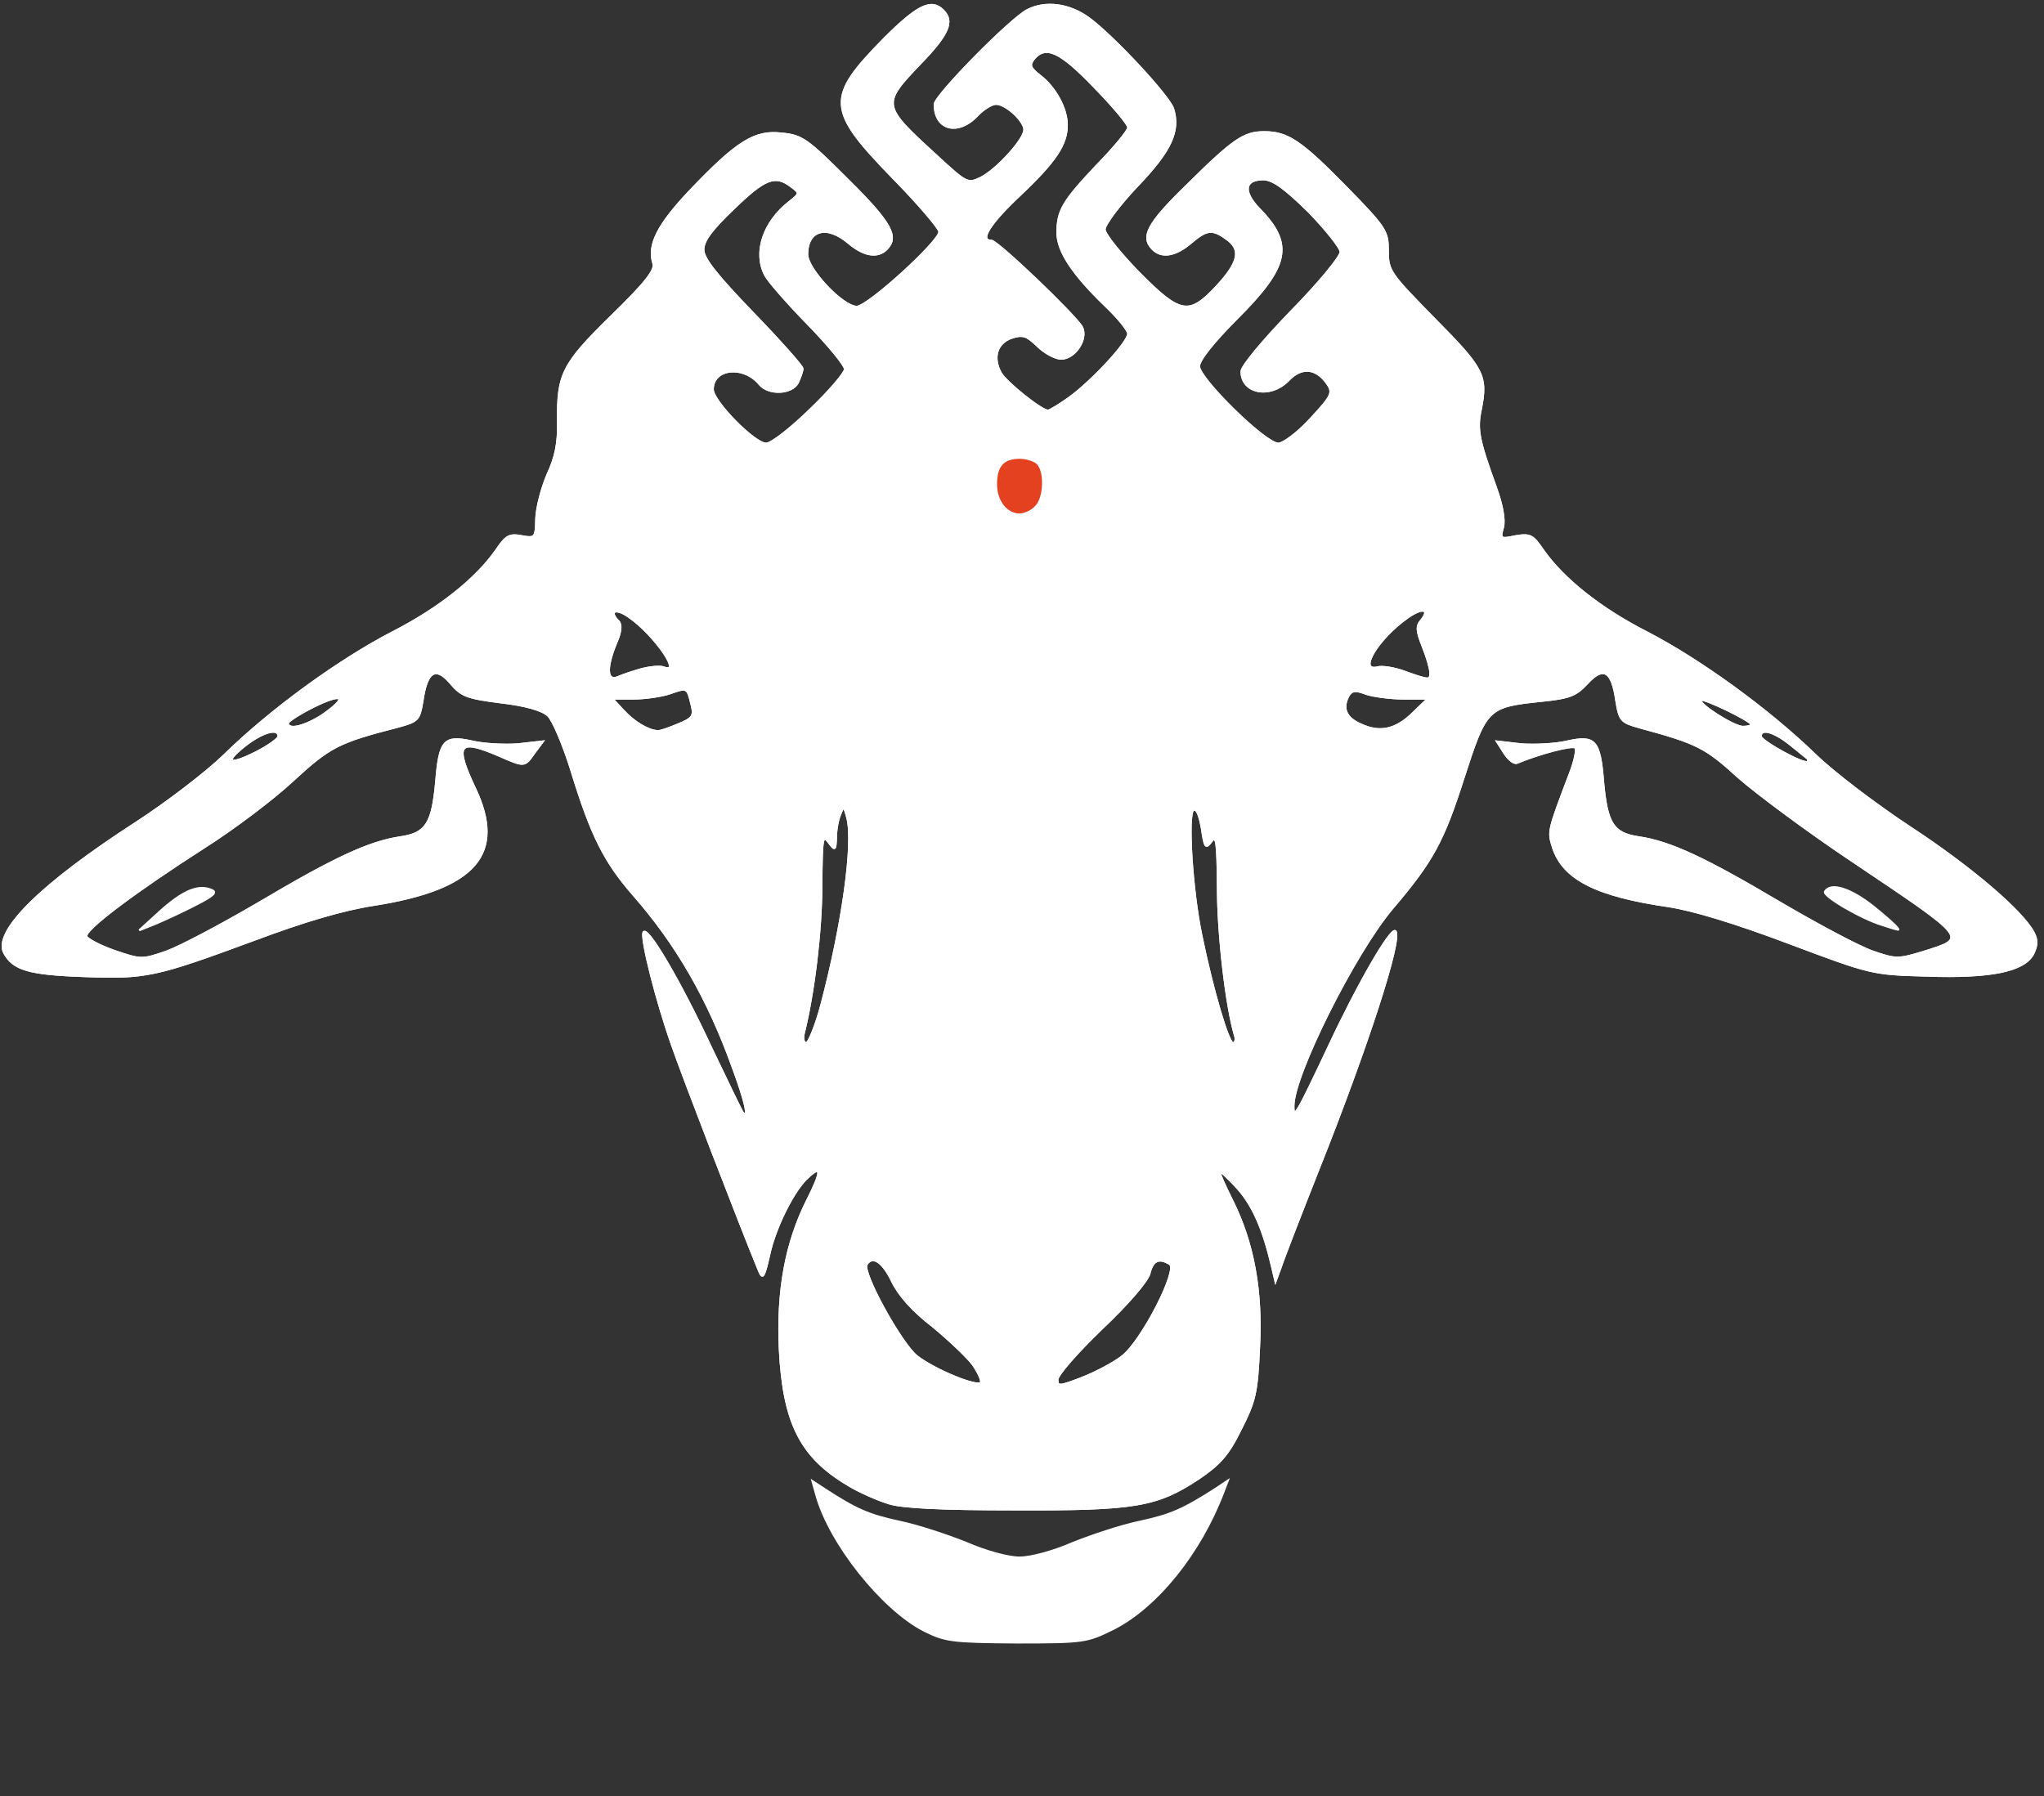 <svg xmlns="http://www.w3.org/2000/svg" width="1024" height="900" preserveAspectRatio="xMidYMid meet" version="1.0" viewBox="0 0 1024 900"><rect x="0" y="0" width="1024" height="900" fill="#333333" stroke="none"/><g id="layer101" fill="#e3411f" stroke="#fff"><path d="M445.31 753.219 c-5.439 -1.655 -14.662 -5.676 -20.102 -8.987 -24.122 -14.189 -32.636 -31.217 -34.528 -67.873 -1.419 -29.798 3.074 -53.683 13.716 -74.967 7.331 -14.426 7.331 -17.973 0.473 -11.588 -7.095 6.149 -16.791 25.541 -19.629 39.494 -2.365 10.169 -3.074 11.825 -4.73 8.041 -8.75 -21.048 -39.257 -100.272 -43.751 -113.515 -7.804 -21.994 -15.608 -52.974 -14.426 -56.521 1.419 -4.493 18.21 23.886 33.818 57.467 8.277 17.264 15.372 32.163 16.081 32.872 3.074 2.838 1.182 -5.676 -4.73 -21.757 -12.534 -35.237 -28.379 -62.67 -50.136 -87.501 -14.426 -16.554 -21.048 -29.561 -30.98 -61.96 -4.02 -13.007 -9.46 -25.777 -11.825 -27.906 -3.074 -2.838 -11.588 -5.203 -23.886 -6.622 -16.791 -2.128 -19.629 -3.311 -24.831 -9.46 -7.568 -8.987 -12.061 -6.149 -14.189 8.75 -1.655 9.696 -2.128 10.169 -12.534 13.007 -29.561 7.568 -34.054 9.933 -52.501 26.96 -10.169 9.46 -30.034 24.358 -44.224 33.345 -34.291 21.994 -60.305 41.386 -59.122 44.697 0.473 1.419 6.858 4.73 14.189 7.331 13.243 4.493 13.716 4.493 26.014 0.236 6.622 -2.365 27.669 -13.48 46.589 -24.595 37.129 -21.994 54.629 -30.271 70.474 -32.636 13.007 -1.892 16.081 -6.858 17.973 -27.906 1.655 -20.811 4.02 -23.176 17.973 -20.102 5.912 1.419 16.318 1.892 22.939 1.419 l12.534 -1.419 -4.257 5.676 c-4.966 7.095 -4.73 7.095 -18.21 1.182 -19.865 -8.514 -21.994 -5.439 -11.588 16.554 15.608 32.872 0.473 50.372 -50.372 58.413 -15.608 2.365 -35.473 8.277 -60.068 17.5 -49.899 18.446 -54.393 19.392 -85.609 18.21 -27.433 -0.946 -35.237 -3.311 -39.73 -11.588 -5.676 -10.642 18.446 -34.528 66.454 -65.508 14.899 -9.696 34.764 -24.831 43.751 -33.581 23.413 -22.939 57.703 -47.771 84.19 -61.487 23.649 -12.061 42.095 -26.96 52.028 -41.149 4.966 -7.331 6.622 -8.277 12.77 -7.095 6.858 1.182 7.095 0.946 7.331 -8.987 0.236 -5.676 2.838 -15.372 5.676 -21.994 4.02 -8.514 5.439 -15.845 5.203 -26.014 -0.236 -24.122 1.892 -28.852 26.723 -53.21 17.027 -16.554 22.23 -23.176 21.048 -26.487 -2.838 -9.223 2.128 -19.156 18.21 -36.183 23.649 -24.831 32.636 -30.507 46.115 -28.852 10.169 0.946 12.77 2.838 33.108 23.176 21.994 21.757 25.541 28.615 19.392 34.764 -4.493 4.493 -11.351 3.311 -18.919 -3.074 -11.115 -9.46 -20.811 -6.622 -20.811 5.676 0 7.331 17.737 26.25 24.831 26.25 5.439 0 41.386 -32.636 41.386 -37.602 0 -1.655 -10.405 -13.953 -23.413 -27.196 -33.108 -34.054 -33.345 -39.967 -4.257 -69.528 16.791 -16.791 23.649 -20.102 29.561 -14.189 5.439 5.439 2.838 11.825 -11.351 26.487 -19.629 20.575 -19.629 21.048 7.804 46.115 15.608 14.426 15.845 14.426 22.703 11.115 8.041 -4.257 21.521 -19.156 21.521 -23.886 0 -4.493 -9.223 -13.007 -14.189 -13.007 -2.128 0 -6.385 2.601 -9.46 5.912 -9.696 10.169 -21.284 7.095 -21.284 -5.676 0 -4.257 38.075 -43.041 46.589 -47.298 8.987 -4.493 20.575 -3.074 30.507 4.02 12.297 8.987 40.203 39.021 42.332 45.406 3.547 11.115 -0.946 21.048 -17.973 38.784 -8.987 9.46 -16.318 19.392 -16.318 21.757 0 2.365 7.804 12.061 17.027 21.521 21.048 21.284 25.304 21.994 39.494 6.622 10.879 -11.825 12.061 -18.21 4.493 -23.413 -7.095 -5.203 -9.933 -4.73 -17.973 2.128 -7.568 6.385 -14.426 7.568 -18.919 3.074 -6.149 -6.149 -2.601 -12.77 16.791 -31.69 23.649 -23.413 28.852 -26.96 39.021 -26.96 11.825 0 18.446 4.493 41.386 27.906 19.629 20.102 20.575 21.757 20.575 31.453 0 10.169 0.946 11.351 23.413 34.291 24.595 24.831 26.487 28.379 23.176 45.169 -2.128 10.169 -1.182 15.135 7.568 39.257 3.074 8.514 4.493 15.845 3.547 19.865 -1.655 5.912 -1.419 6.149 6.385 4.493 7.331 -1.182 8.514 -0.473 13.716 7.095 9.933 14.189 28.379 29.088 52.028 41.149 26.487 13.716 60.778 38.548 84.19 61.251 9.223 8.987 30.744 25.304 48.007 36.656 29.561 19.392 55.812 41.622 61.487 52.501 1.892 3.547 1.892 6.385 -0.236 10.642 -4.493 8.514 -21.048 12.061 -53.683 10.879 -26.96 -0.71 -27.669 -0.946 -68.582 -16.318 -26.96 -10.169 -48.007 -16.554 -60.305 -18.446 -35.946 -5.203 -52.737 -13.48 -57.94 -29.325 -2.601 -8.277 -2.601 -8.041 8.514 -37.365 2.365 -6.149 3.547 -11.825 2.601 -12.77 -1.419 -1.419 -17.737 2.838 -29.088 7.568 -1.419 0.71 -4.257 -1.419 -6.385 -4.73 l-3.784 -5.912 12.297 1.419 c6.622 0.473 17.027 0 22.939 -1.419 13.953 -3.074 16.318 -0.71 17.973 20.102 1.892 21.048 4.966 26.014 17.973 27.906 15.845 2.365 33.345 10.642 70.474 32.636 18.919 11.115 39.73 22.23 46.589 24.595 11.588 4.02 12.77 4.02 25.304 0.236 22.466 -7.095 23.176 -6.149 -35.237 -45.406 -21.994 -14.662 -47.771 -33.818 -57.23 -42.095 -16.554 -15.135 -20.811 -17.264 -49.663 -25.068 -9.223 -2.601 -9.933 -3.311 -11.588 -13.243 -2.128 -15.135 -6.385 -17.737 -14.662 -8.75 -5.676 6.149 -8.987 7.331 -23.176 8.75 -26.723 2.838 -27.433 3.547 -38.784 38.784 -10.169 31.69 -15.372 41.386 -35.71 65.271 -18.919 22.466 -49.426 83.481 -49.426 98.853 0 7.095 1.419 4.73 17.5 -29.325 14.662 -31.453 31.453 -60.541 33.581 -58.176 3.547 3.547 -14.189 58.176 -38.784 119.9 -8.987 22.703 -17.5 44.697 -18.683 48.48 l-2.601 7.095 -1.655 -7.095 c-4.493 -19.392 -9.696 -30.98 -17.264 -39.494 -4.493 -4.966 -8.514 -8.75 -8.987 -8.277 -0.473 0.236 2.365 6.622 6.149 14.189 10.642 21.284 15.135 45.406 13.48 74.494 -0.946 22.23 -2.128 26.487 -9.223 40.44 -6.149 12.534 -10.405 17.264 -20.811 24.358 -21.048 13.953 -31.69 15.845 -92.231 15.608 -36.183 0 -56.521 -0.946 -63.143 -3.074z m42.095 -69.528 c-2.838 -3.784 -11.825 -12.297 -20.102 -19.156 -9.933 -7.568 -17.027 -15.608 -20.338 -22.466 -4.73 -9.933 -9.933 -13.243 -12.77 -8.514 -2.601 3.784 17.5 40.203 25.304 46.115 9.223 7.095 30.98 15.845 31.926 13.007 0.473 -1.182 -1.419 -5.203 -4.02 -8.987z m74.731 -4.02 c9.696 -7.331 28.379 -43.514 23.886 -46.352 -5.439 -3.311 -8.514 -1.892 -10.169 4.73 -0.946 3.784 -10.642 15.135 -23.886 27.669 -12.297 11.825 -22.23 23.176 -22.23 25.541 0 3.547 0.946 3.547 12.534 -0.946 6.622 -2.601 15.608 -7.331 19.865 -10.642z m-150.644 -176.185 c10.642 -40.203 16.318 -80.643 13.007 -93.65 -1.655 -6.149 -1.892 -6.149 -3.547 -1.892 -1.182 2.601 -2.128 7.804 -2.128 11.588 -0.236 6.622 -0.473 6.858 -3.784 2.365 -3.074 -4.02 -3.311 -1.892 -3.547 21.757 0 22.466 -3.784 53.92 -8.75 73.785 -0.71 2.838 -0.236 5.203 1.182 5.203 1.182 0 4.73 -8.514 7.568 -19.156z m207.165 15.135 c-4.257 -14.189 -8.514 -50.136 -8.514 -73.785 -0.236 -23.649 -0.71 -26.723 -3.311 -23.176 -2.838 3.784 -3.311 3.074 -4.73 -6.622 -1.182 -6.622 -2.601 -10.169 -4.257 -9.223 -3.074 2.128 -0.71 40.44 4.02 62.906 5.676 27.669 13.48 53.92 15.845 53.92 1.182 0 1.655 -1.892 0.946 -4.02z m-479.128 -149.698 c0 -4.257 -7.331 -2.365 -15.608 3.784 -11.825 8.987 -9.933 11.351 3.784 4.493 6.622 -3.311 11.825 -7.095 11.825 -8.277z m765.99 11.115 c-0.473 -0.473 -4.493 -3.547 -8.75 -7.095 -8.041 -6.385 -14.662 -8.277 -14.662 -4.02 0 2.365 21.757 14.426 23.413 12.77 0.473 -0.473 0.473 -1.182 0 -1.655z m-565.92 -17.027 c7.568 -3.074 8.277 -4.257 6.858 -9.933 -2.128 -8.75 -2.128 -8.75 -10.879 -5.676 -4.257 1.419 -12.297 2.601 -18.21 2.601 l-10.642 0 5.676 6.149 c5.203 5.676 12.297 9.933 17.027 10.169 0.946 0.236 5.676 -1.419 10.169 -3.311z m368.687 -6.149 l7.095 -6.858 -12.297 0 c-6.622 0 -15.135 -1.182 -18.683 -2.365 -4.966 -1.892 -6.858 -1.892 -8.514 0.473 -3.784 6.385 -1.892 11.588 5.912 14.899 9.696 4.493 17.737 2.601 26.487 -6.149z m-546.764 1.419 c13.007 -8.987 10.642 -11.588 -4.257 -4.257 -7.095 3.547 -13.007 7.331 -13.007 8.277 0 3.784 8.514 1.655 17.264 -4.02z m715.854 4.73 c0 -1.892 -24.122 -13.48 -25.304 -12.297 -1.655 1.892 16.554 13.48 21.048 13.48 2.365 0 4.257 -0.473 4.257 -1.182z m-556.224 -27.669 c4.493 -1.182 9.46 -1.655 11.351 -0.946 10.405 4.02 -7.804 -20.338 -20.102 -26.96 -5.203 -2.601 -6.622 -0.236 -2.601 3.784 1.655 1.655 1.419 5.203 -1.182 11.115 -4.966 12.061 -4.73 19.156 0.71 17.027 2.128 -0.946 7.568 -2.838 11.825 -4.02z m395.411 1.655 c0 -1.892 -1.655 -7.804 -3.784 -13.007 -3.074 -7.804 -3.311 -10.169 -0.946 -13.007 4.966 -5.912 0.71 -6.858 -6.858 -1.419 -14.662 10.405 -24.831 27.196 -14.899 24.831 2.128 -0.71 8.277 0.236 13.48 2.128 12.534 4.493 13.007 4.493 13.007 0.473z m-310.747 -131.725 c9.696 -9.223 17.5 -18.446 17.5 -20.338 0 -1.892 -8.277 -12.061 -18.683 -22.703 -10.169 -10.405 -19.865 -21.521 -21.284 -24.358 -5.912 -11.351 -0.946 -26.487 12.061 -36.656 5.439 -4.257 5.439 -4.493 0.946 -7.804 -8.041 -6.149 -13.243 -4.02 -28.852 11.115 -11.115 10.642 -15.135 16.081 -15.135 20.575 0 4.493 6.622 12.77 24.831 31.69 13.716 14.189 24.831 26.723 24.831 27.906 0 1.419 -1.182 4.493 -2.365 7.095 -3.074 5.676 -14.662 6.149 -19.156 0.71 -8.041 -9.696 -23.413 -8.041 -23.413 2.601 0 5.912 20.811 27.196 26.723 27.196 2.601 0 12.297 -7.568 21.994 -17.027z m250.206 5.203 c11.825 -12.77 12.297 -13.716 8.041 -19.392 -5.439 -6.858 -12.297 -7.095 -18.446 -0.71 -8.987 9.46 -23.649 6.858 -23.649 -4.257 0 -2.601 10.879 -15.608 24.831 -30.034 13.716 -13.953 24.831 -27.433 24.831 -29.798 0 -2.128 -7.331 -11.351 -16.081 -20.338 -12.061 -11.825 -17.973 -16.081 -22.703 -16.081 -9.46 0 -10.405 6.149 -1.892 14.899 17.264 17.737 14.899 28.615 -11.351 54.866 -11.588 11.588 -18.919 20.811 -18.919 23.886 0 6.149 33.108 38.784 39.73 38.784 2.365 0 9.46 -5.203 15.608 -11.825z m-120.137 -11.351 c11.588 -8.514 29.325 -27.669 29.325 -31.926 0 -1.655 -4.966 -7.804 -10.879 -13.48 -17.027 -16.318 -24.595 -27.906 -24.595 -37.129 0 -11.115 2.838 -15.845 20.338 -34.291 8.277 -8.514 15.135 -16.791 15.135 -18.446 0 -1.655 -7.568 -10.642 -17.027 -20.338 -17.264 -17.973 -24.358 -21.048 -30.271 -13.953 -2.365 3.074 -1.892 4.493 3.311 8.514 7.568 5.912 13.243 16.318 13.243 24.595 0 9.696 -5.676 18.21 -23.413 35.001 -15.372 14.426 -20.575 22.939 -14.426 22.939 3.074 0 42.095 37.365 45.406 43.278 3.074 5.912 -3.547 15.845 -10.405 15.845 -2.838 0 -8.277 -2.838 -11.825 -6.385 -5.676 -5.439 -7.568 -5.912 -13.243 -4.02 -7.095 2.601 -9.46 9.696 -5.203 17.5 2.601 4.73 20.338 18.919 23.649 18.919 0.946 0 5.912 -3.074 10.879 -6.622z"/></g><g id="layer102" fill="#fff" stroke="#fff"><path d="M462.574 816.835 c-20.811 -10.879 -46.589 -43.278 -53.447 -67.163 l-2.128 -7.568 6.149 4.02 c15.608 10.169 21.994 13.007 37.365 16.318 9.223 1.892 24.122 6.858 33.581 10.642 9.696 4.257 21.048 7.331 26.723 7.331 5.676 0 17.027 -3.074 26.723 -7.331 9.46 -3.784 24.358 -8.75 33.581 -10.642 15.372 -3.311 21.757 -6.149 37.602 -16.318 l6.385 -4.257 -2.365 6.149 c-11.588 30.271 -33.108 56.994 -54.866 68.109 -13.48 6.622 -14.662 6.858 -48.717 6.858 -32.872 -0.236 -35.71 -0.71 -46.589 -6.149z"/><path d="M445.31 753.219 c-5.439 -1.655 -14.662 -5.676 -20.102 -8.987 -24.122 -14.189 -32.636 -31.217 -34.528 -67.873 -1.419 -29.798 3.074 -53.683 13.716 -74.967 7.331 -14.426 7.331 -17.973 0.473 -11.588 -7.095 6.149 -16.791 25.541 -19.629 39.494 -2.365 10.169 -3.074 11.825 -4.73 8.041 -8.75 -21.048 -39.257 -100.272 -43.751 -113.515 -7.804 -21.994 -15.608 -52.974 -14.426 -56.521 1.419 -4.493 18.21 23.886 33.818 57.467 8.277 17.264 15.372 32.163 16.081 32.872 3.074 2.838 1.182 -5.676 -4.73 -21.757 -12.534 -35.237 -28.379 -62.67 -50.136 -87.501 -14.426 -16.554 -21.048 -29.561 -30.98 -61.96 -4.02 -13.007 -9.46 -25.777 -11.825 -27.906 -3.074 -2.838 -11.588 -5.203 -23.886 -6.622 -16.791 -2.128 -19.629 -3.311 -24.831 -9.46 -7.568 -8.987 -12.061 -6.149 -14.189 8.75 -1.655 9.696 -2.128 10.169 -12.534 13.007 -29.561 7.568 -34.054 9.933 -52.501 26.96 -10.169 9.46 -30.034 24.358 -44.224 33.345 -34.291 21.994 -60.305 41.386 -59.122 44.697 0.473 1.419 6.858 4.73 14.189 7.331 13.243 4.493 13.716 4.493 26.014 0.236 6.622 -2.365 27.669 -13.48 46.589 -24.595 37.129 -21.994 54.629 -30.271 70.474 -32.636 13.007 -1.892 16.081 -6.858 17.973 -27.906 1.655 -20.811 4.02 -23.176 17.973 -20.102 5.912 1.419 16.318 1.892 22.939 1.419 l12.534 -1.419 -4.257 5.676 c-4.966 7.095 -4.73 7.095 -18.21 1.182 -19.865 -8.514 -21.994 -5.439 -11.588 16.554 15.608 32.872 0.473 50.372 -50.372 58.413 -15.608 2.365 -35.473 8.277 -60.068 17.5 -49.899 18.446 -54.393 19.392 -85.609 18.21 -27.433 -0.946 -35.237 -3.311 -39.73 -11.588 -5.676 -10.642 18.446 -34.528 66.454 -65.508 14.899 -9.696 34.764 -24.831 43.751 -33.581 23.413 -22.939 57.703 -47.771 84.19 -61.487 23.649 -12.061 42.095 -26.96 52.028 -41.149 4.966 -7.331 6.622 -8.277 12.77 -7.095 6.858 1.182 7.095 0.946 7.331 -8.987 0.236 -5.676 2.838 -15.372 5.676 -21.994 4.02 -8.514 5.439 -15.845 5.203 -26.014 -0.236 -24.122 1.892 -28.852 26.723 -53.21 17.027 -16.554 22.23 -23.176 21.048 -26.487 -2.838 -9.223 2.128 -19.156 18.21 -36.183 23.649 -24.831 32.636 -30.507 46.115 -28.852 10.169 0.946 12.77 2.838 33.108 23.176 21.994 21.757 25.541 28.615 19.392 34.764 -4.493 4.493 -11.351 3.311 -18.919 -3.074 -11.115 -9.46 -20.811 -6.622 -20.811 5.676 0 7.331 17.737 26.25 24.831 26.25 5.439 0 41.386 -32.636 41.386 -37.602 0 -1.655 -10.405 -13.953 -23.413 -27.196 -33.108 -34.054 -33.345 -39.967 -4.257 -69.528 16.791 -16.791 23.649 -20.102 29.561 -14.189 5.439 5.439 2.838 11.825 -11.351 26.487 -19.629 20.575 -19.629 21.048 7.804 46.115 15.608 14.426 15.845 14.426 22.703 11.115 8.041 -4.257 21.521 -19.156 21.521 -23.886 0 -4.493 -9.223 -13.007 -14.189 -13.007 -2.128 0 -6.385 2.601 -9.46 5.912 -9.696 10.169 -21.284 7.095 -21.284 -5.676 0 -4.257 38.075 -43.041 46.589 -47.298 8.987 -4.493 20.575 -3.074 30.507 4.02 12.297 8.987 40.203 39.021 42.332 45.406 3.547 11.115 -0.946 21.048 -17.973 38.784 -8.987 9.46 -16.318 19.392 -16.318 21.757 0 2.365 7.804 12.061 17.027 21.521 21.048 21.284 25.304 21.994 39.494 6.622 10.879 -11.825 12.061 -18.21 4.493 -23.413 -7.095 -5.203 -9.933 -4.73 -17.973 2.128 -7.568 6.385 -14.426 7.568 -18.919 3.074 -6.149 -6.149 -2.601 -12.77 16.791 -31.69 23.649 -23.413 28.852 -26.96 39.021 -26.96 11.825 0 18.446 4.493 41.386 27.906 19.629 20.102 20.575 21.757 20.575 31.453 0 10.169 0.946 11.351 23.413 34.291 24.595 24.831 26.487 28.379 23.176 45.169 -2.128 10.169 -1.182 15.135 7.568 39.257 3.074 8.514 4.493 15.845 3.547 19.865 -1.655 5.912 -1.419 6.149 6.385 4.493 7.331 -1.182 8.514 -0.473 13.716 7.095 9.933 14.189 28.379 29.088 52.028 41.149 26.487 13.716 60.778 38.548 84.19 61.251 9.223 8.987 30.744 25.304 48.007 36.656 29.561 19.392 55.812 41.622 61.487 52.501 1.892 3.547 1.892 6.385 -0.236 10.642 -4.493 8.514 -21.048 12.061 -53.683 10.879 -26.96 -0.71 -27.669 -0.946 -68.582 -16.318 -26.96 -10.169 -48.007 -16.554 -60.305 -18.446 -35.946 -5.203 -52.737 -13.48 -57.94 -29.325 -2.601 -8.277 -2.601 -8.041 8.514 -37.365 2.365 -6.149 3.547 -11.825 2.601 -12.77 -1.419 -1.419 -17.737 2.838 -29.088 7.568 -1.419 0.71 -4.257 -1.419 -6.385 -4.73 l-3.784 -5.912 12.297 1.419 c6.622 0.473 17.027 0 22.939 -1.419 13.953 -3.074 16.318 -0.71 17.973 20.102 1.892 21.048 4.966 26.014 17.973 27.906 15.845 2.365 33.345 10.642 70.474 32.636 18.919 11.115 39.73 22.23 46.589 24.595 11.588 4.02 12.77 4.02 25.304 0.236 22.466 -7.095 23.176 -6.149 -35.237 -45.406 -21.994 -14.662 -47.771 -33.818 -57.23 -42.095 -16.554 -15.135 -20.811 -17.264 -49.663 -25.068 -9.223 -2.601 -9.933 -3.311 -11.588 -13.243 -2.128 -15.135 -6.385 -17.737 -14.662 -8.75 -5.676 6.149 -8.987 7.331 -23.176 8.75 -26.723 2.838 -27.433 3.547 -38.784 38.784 -10.169 31.69 -15.372 41.386 -35.71 65.271 -18.919 22.466 -49.426 83.481 -49.426 98.853 0 7.095 1.419 4.73 17.5 -29.325 14.662 -31.453 31.453 -60.541 33.581 -58.176 3.547 3.547 -14.189 58.176 -38.784 119.9 -8.987 22.703 -17.5 44.697 -18.683 48.48 l-2.601 7.095 -1.655 -7.095 c-4.493 -19.392 -9.696 -30.98 -17.264 -39.494 -4.493 -4.966 -8.514 -8.75 -8.987 -8.277 -0.473 0.236 2.365 6.622 6.149 14.189 10.642 21.284 15.135 45.406 13.48 74.494 -0.946 22.23 -2.128 26.487 -9.223 40.44 -6.149 12.534 -10.405 17.264 -20.811 24.358 -21.048 13.953 -31.69 15.845 -92.231 15.608 -36.183 0 -56.521 -0.946 -63.143 -3.074z m42.095 -69.528 c-2.838 -3.784 -11.825 -12.297 -20.102 -19.156 -9.933 -7.568 -17.027 -15.608 -20.338 -22.466 -4.73 -9.933 -9.933 -13.243 -12.77 -8.514 -2.601 3.784 17.5 40.203 25.304 46.115 9.223 7.095 30.98 15.845 31.926 13.007 0.473 -1.182 -1.419 -5.203 -4.02 -8.987z m74.731 -4.02 c9.696 -7.331 28.379 -43.514 23.886 -46.352 -5.439 -3.311 -8.514 -1.892 -10.169 4.73 -0.946 3.784 -10.642 15.135 -23.886 27.669 -12.297 11.825 -22.23 23.176 -22.23 25.541 0 3.547 0.946 3.547 12.534 -0.946 6.622 -2.601 15.608 -7.331 19.865 -10.642z m-150.644 -176.185 c10.642 -40.203 16.318 -80.643 13.007 -93.65 -1.655 -6.149 -1.892 -6.149 -3.547 -1.892 -1.182 2.601 -2.128 7.804 -2.128 11.588 -0.236 6.622 -0.473 6.858 -3.784 2.365 -3.074 -4.02 -3.311 -1.892 -3.547 21.757 0 22.466 -3.784 53.92 -8.75 73.785 -0.71 2.838 -0.236 5.203 1.182 5.203 1.182 0 4.73 -8.514 7.568 -19.156z m207.165 15.135 c-4.257 -14.189 -8.514 -50.136 -8.514 -73.785 -0.236 -23.649 -0.71 -26.723 -3.311 -23.176 -2.838 3.784 -3.311 3.074 -4.73 -6.622 -1.182 -6.622 -2.601 -10.169 -4.257 -9.223 -3.074 2.128 -0.71 40.44 4.02 62.906 5.676 27.669 13.48 53.92 15.845 53.92 1.182 0 1.655 -1.892 0.946 -4.02z m-479.128 -149.698 c0 -4.257 -7.331 -2.365 -15.608 3.784 -11.825 8.987 -9.933 11.351 3.784 4.493 6.622 -3.311 11.825 -7.095 11.825 -8.277z m765.99 11.115 c-0.473 -0.473 -4.493 -3.547 -8.75 -7.095 -8.041 -6.385 -14.662 -8.277 -14.662 -4.02 0 2.365 21.757 14.426 23.413 12.77 0.473 -0.473 0.473 -1.182 0 -1.655z m-565.92 -17.027 c7.568 -3.074 8.277 -4.257 6.858 -9.933 -2.128 -8.75 -2.128 -8.75 -10.879 -5.676 -4.257 1.419 -12.297 2.601 -18.21 2.601 l-10.642 0 5.676 6.149 c5.203 5.676 12.297 9.933 17.027 10.169 0.946 0.236 5.676 -1.419 10.169 -3.311z m368.687 -6.149 l7.095 -6.858 -12.297 0 c-6.622 0 -15.135 -1.182 -18.683 -2.365 -4.966 -1.892 -6.858 -1.892 -8.514 0.473 -3.784 6.385 -1.892 11.588 5.912 14.899 9.696 4.493 17.737 2.601 26.487 -6.149z m-546.764 1.419 c13.007 -8.987 10.642 -11.588 -4.257 -4.257 -7.095 3.547 -13.007 7.331 -13.007 8.277 0 3.784 8.514 1.655 17.264 -4.02z m715.854 4.73 c0 -1.892 -24.122 -13.48 -25.304 -12.297 -1.655 1.892 16.554 13.48 21.048 13.48 2.365 0 4.257 -0.473 4.257 -1.182z m-556.224 -27.669 c4.493 -1.182 9.46 -1.655 11.351 -0.946 10.405 4.02 -7.804 -20.338 -20.102 -26.96 -5.203 -2.601 -6.622 -0.236 -2.601 3.784 1.655 1.655 1.419 5.203 -1.182 11.115 -4.966 12.061 -4.73 19.156 0.71 17.027 2.128 -0.946 7.568 -2.838 11.825 -4.02z m395.411 1.655 c0 -1.892 -1.655 -7.804 -3.784 -13.007 -3.074 -7.804 -3.311 -10.169 -0.946 -13.007 4.966 -5.912 0.71 -6.858 -6.858 -1.419 -14.662 10.405 -24.831 27.196 -14.899 24.831 2.128 -0.71 8.277 0.236 13.48 2.128 12.534 4.493 13.007 4.493 13.007 0.473z m-197.705 -83.008 c4.493 -4.257 4.966 -17.737 0.946 -21.757 -1.655 -1.655 -5.676 -2.838 -8.987 -2.838 -8.277 0 -11.825 4.02 -11.825 13.243 0 8.514 5.203 15.135 11.825 15.135 2.365 0 6.149 -1.655 8.041 -3.784z m-113.042 -48.717 c9.696 -9.223 17.5 -18.446 17.5 -20.338 0 -1.892 -8.277 -12.061 -18.683 -22.703 -10.169 -10.405 -19.865 -21.521 -21.284 -24.358 -5.912 -11.351 -0.946 -26.487 12.061 -36.656 5.439 -4.257 5.439 -4.493 0.946 -7.804 -8.041 -6.149 -13.243 -4.02 -28.852 11.115 -11.115 10.642 -15.135 16.081 -15.135 20.575 0 4.493 6.622 12.77 24.831 31.69 13.716 14.189 24.831 26.723 24.831 27.906 0 1.419 -1.182 4.493 -2.365 7.095 -3.074 5.676 -14.662 6.149 -19.156 0.71 -8.041 -9.696 -23.413 -8.041 -23.413 2.601 0 5.912 20.811 27.196 26.723 27.196 2.601 0 12.297 -7.568 21.994 -17.027z m250.206 5.203 c11.825 -12.77 12.297 -13.716 8.041 -19.392 -5.439 -6.858 -12.297 -7.095 -18.446 -0.71 -8.987 9.46 -23.649 6.858 -23.649 -4.257 0 -2.601 10.879 -15.608 24.831 -30.034 13.716 -13.953 24.831 -27.433 24.831 -29.798 0 -2.128 -7.331 -11.351 -16.081 -20.338 -12.061 -11.825 -17.973 -16.081 -22.703 -16.081 -9.46 0 -10.405 6.149 -1.892 14.899 17.264 17.737 14.899 28.615 -11.351 54.866 -11.588 11.588 -18.919 20.811 -18.919 23.886 0 6.149 33.108 38.784 39.73 38.784 2.365 0 9.46 -5.203 15.608 -11.825z m-120.137 -11.351 c11.588 -8.514 29.325 -27.669 29.325 -31.926 0 -1.655 -4.966 -7.804 -10.879 -13.48 -17.027 -16.318 -24.595 -27.906 -24.595 -37.129 0 -11.115 2.838 -15.845 20.338 -34.291 8.277 -8.514 15.135 -16.791 15.135 -18.446 0 -1.655 -7.568 -10.642 -17.027 -20.338 -17.264 -17.973 -24.358 -21.048 -30.271 -13.953 -2.365 3.074 -1.892 4.493 3.311 8.514 7.568 5.912 13.243 16.318 13.243 24.595 0 9.696 -5.676 18.21 -23.413 35.001 -15.372 14.426 -20.575 22.939 -14.426 22.939 3.074 0 42.095 37.365 45.406 43.278 3.074 5.912 -3.547 15.845 -10.405 15.845 -2.838 0 -8.277 -2.838 -11.825 -6.385 -5.676 -5.439 -7.568 -5.912 -13.243 -4.02 -7.095 2.601 -9.46 9.696 -5.203 17.5 2.601 4.73 20.338 18.919 23.649 18.919 0.946 0 5.912 -3.074 10.879 -6.622z"/><path d="M80.406 456.425 c11.351 -10.169 18.919 -13.243 25.304 -10.642 3.311 1.182 1.655 2.838 -7.568 7.568 -6.385 3.311 -15.608 7.568 -20.102 9.46 l-8.277 3.311 10.642 -9.696z"/><path d="M943.12 463.52 c-10.405 -3.074 -30.271 -14.662 -28.852 -16.791 2.838 -4.73 12.77 -1.655 24.358 7.568 9.933 8.041 14.426 12.534 11.588 11.351 -0.473 0 -3.547 -0.946 -7.095 -2.128z"/></g></svg>